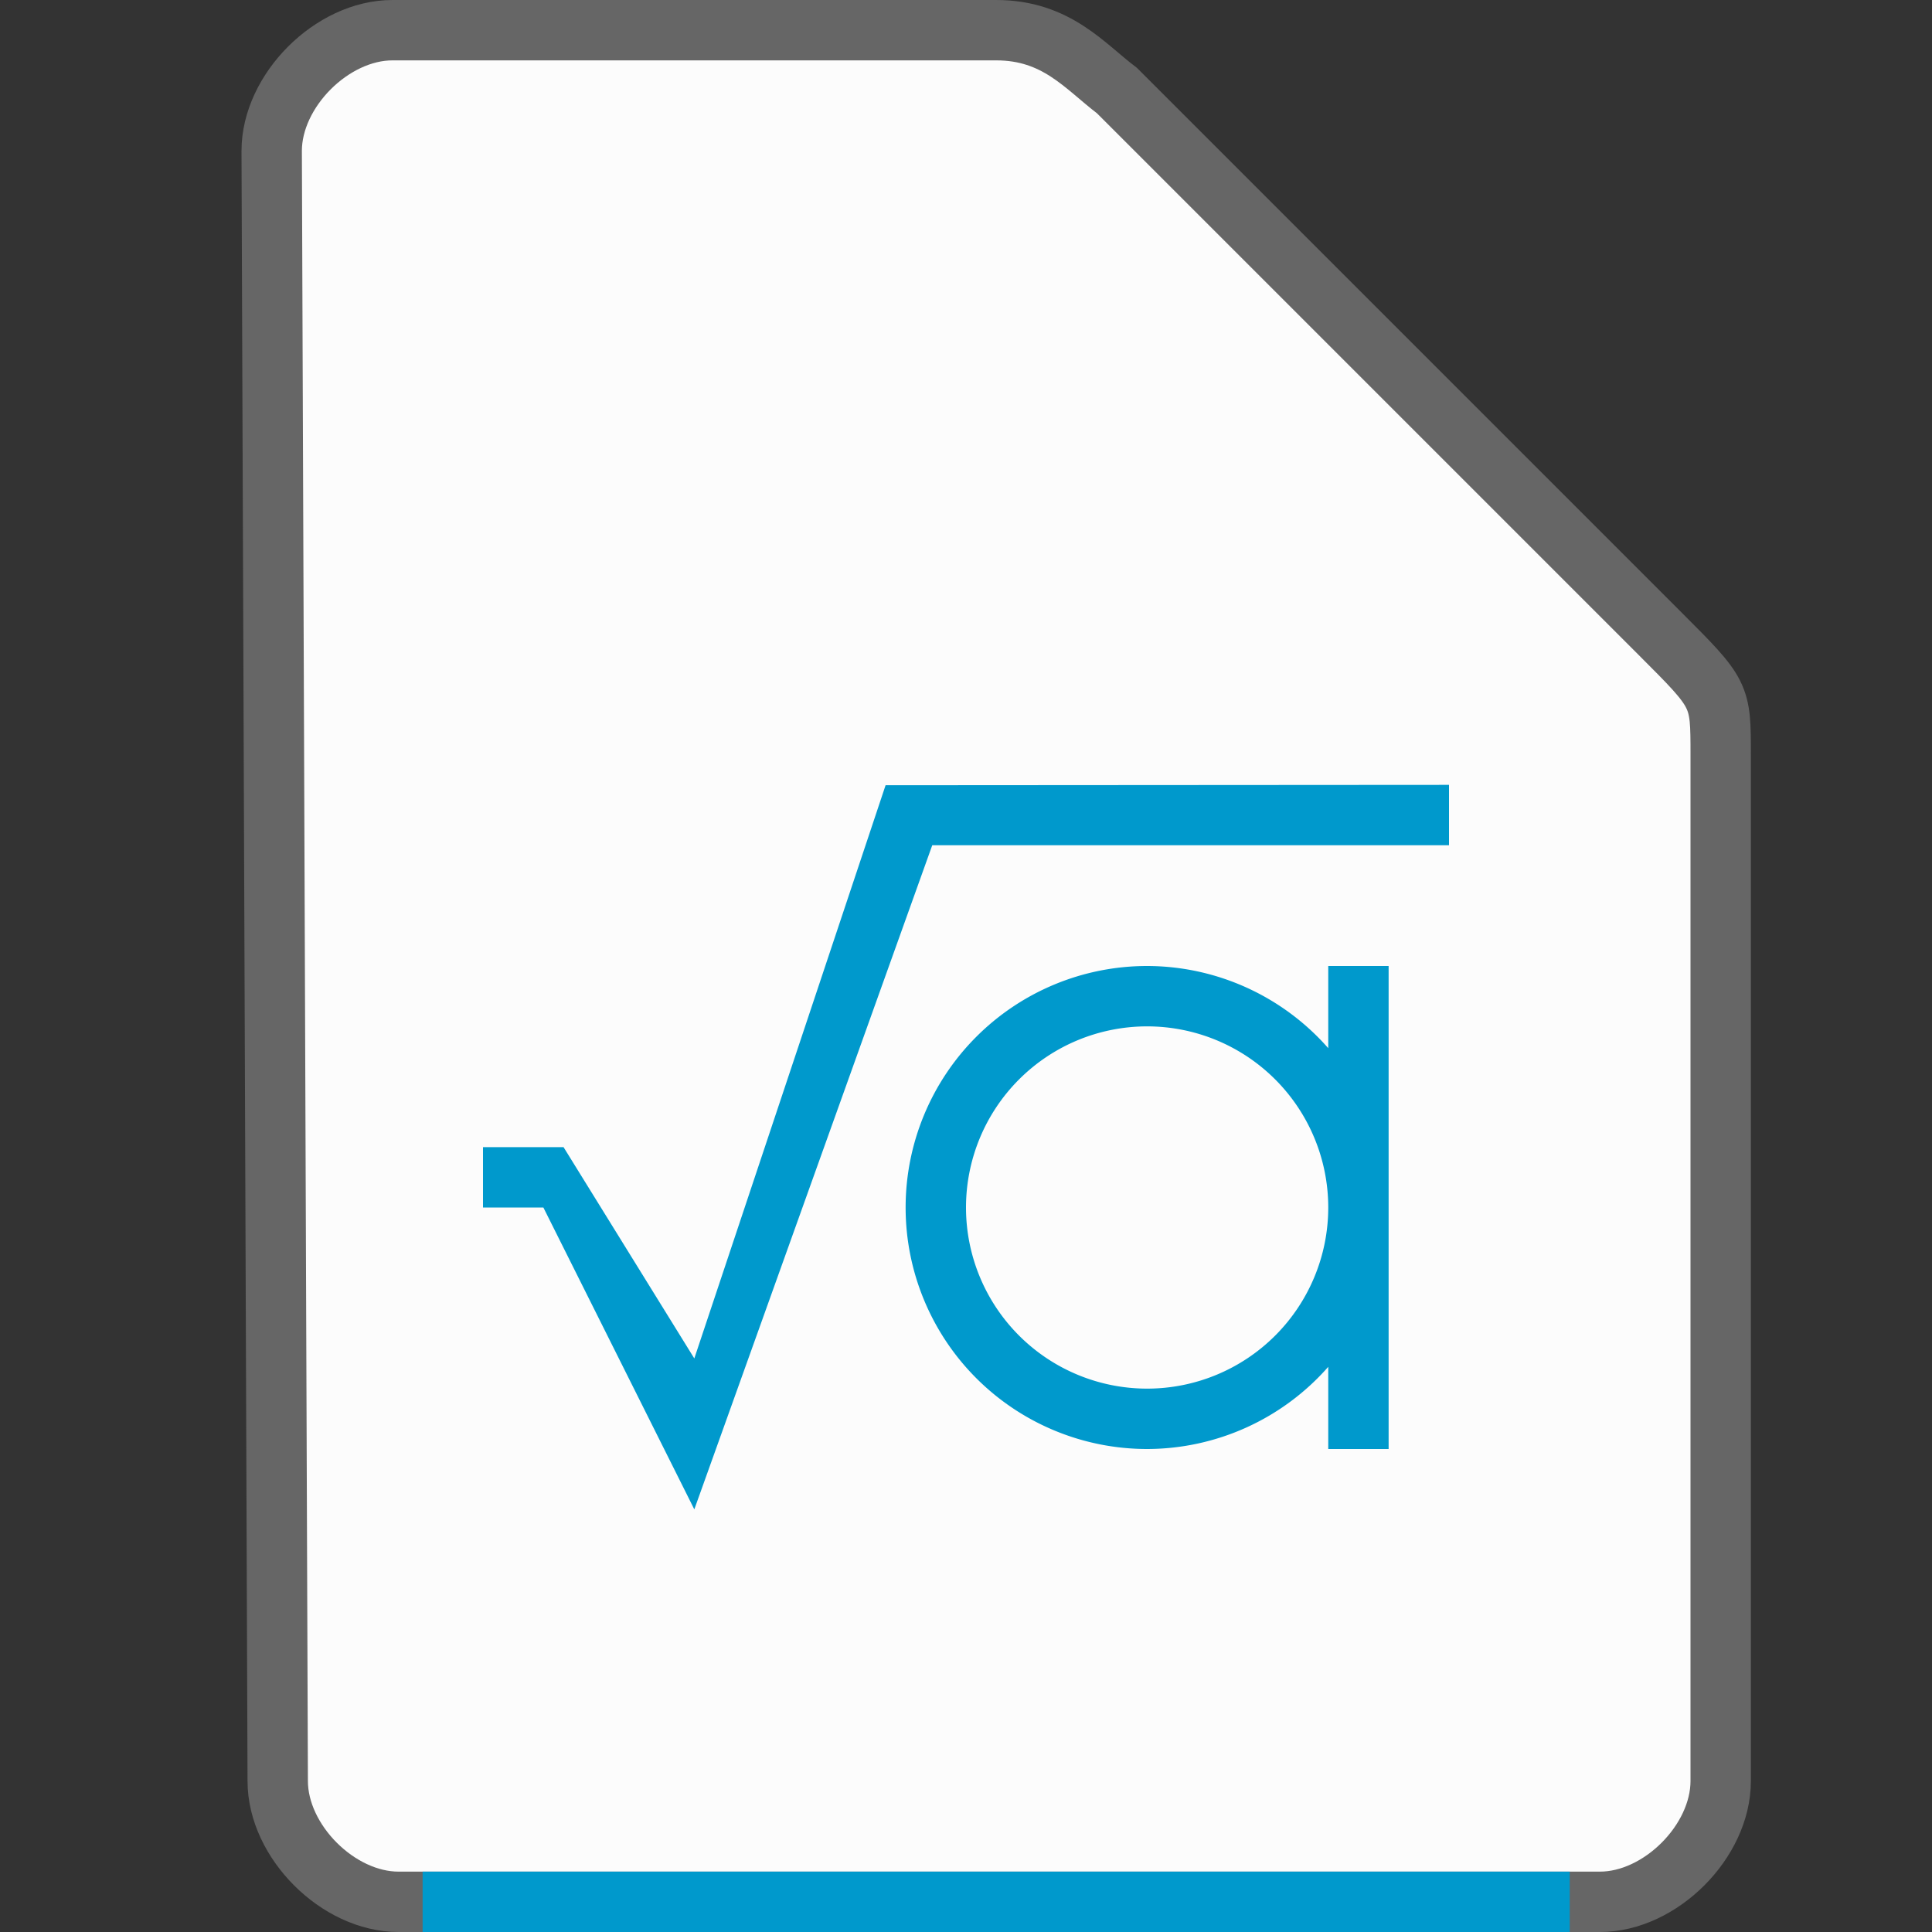 <svg xmlns="http://www.w3.org/2000/svg" height="32" width="32">
    <rect width="100%" height="100%" fill="#333333" stroke="none"/>
    <path d="M4.6 29.5c0 1 1 2 2 2h19.9c1 0 2-1 2-2v-17c0-1 0-1-1-2l-9-9c-.531-.401-1-1-2-1h-10c-1 0-2 1-2 2z" fill="#fcfcfc" stroke="#666666"/>
    <g transform="translate(5 8)">
            <path d="M19 5l-9.332.006L6.5 14.5 4.334 11H3v1h1l2.5 5 3.941-11H19zm-5 3a4 4 0 1 0 0 8 4 4 0 0 0 3-1.361V16h1V8h-1v1.361A4 4 0 0 0 14 8zm0 1a3 3 0 1 1 0 6 3 3 0 0 1 0-6z" color="#0099CC" fill="#0099CC"/>

    </g>
    <path fill="#0099CC" d="M7 31h19v1H7z"/>
</svg>
